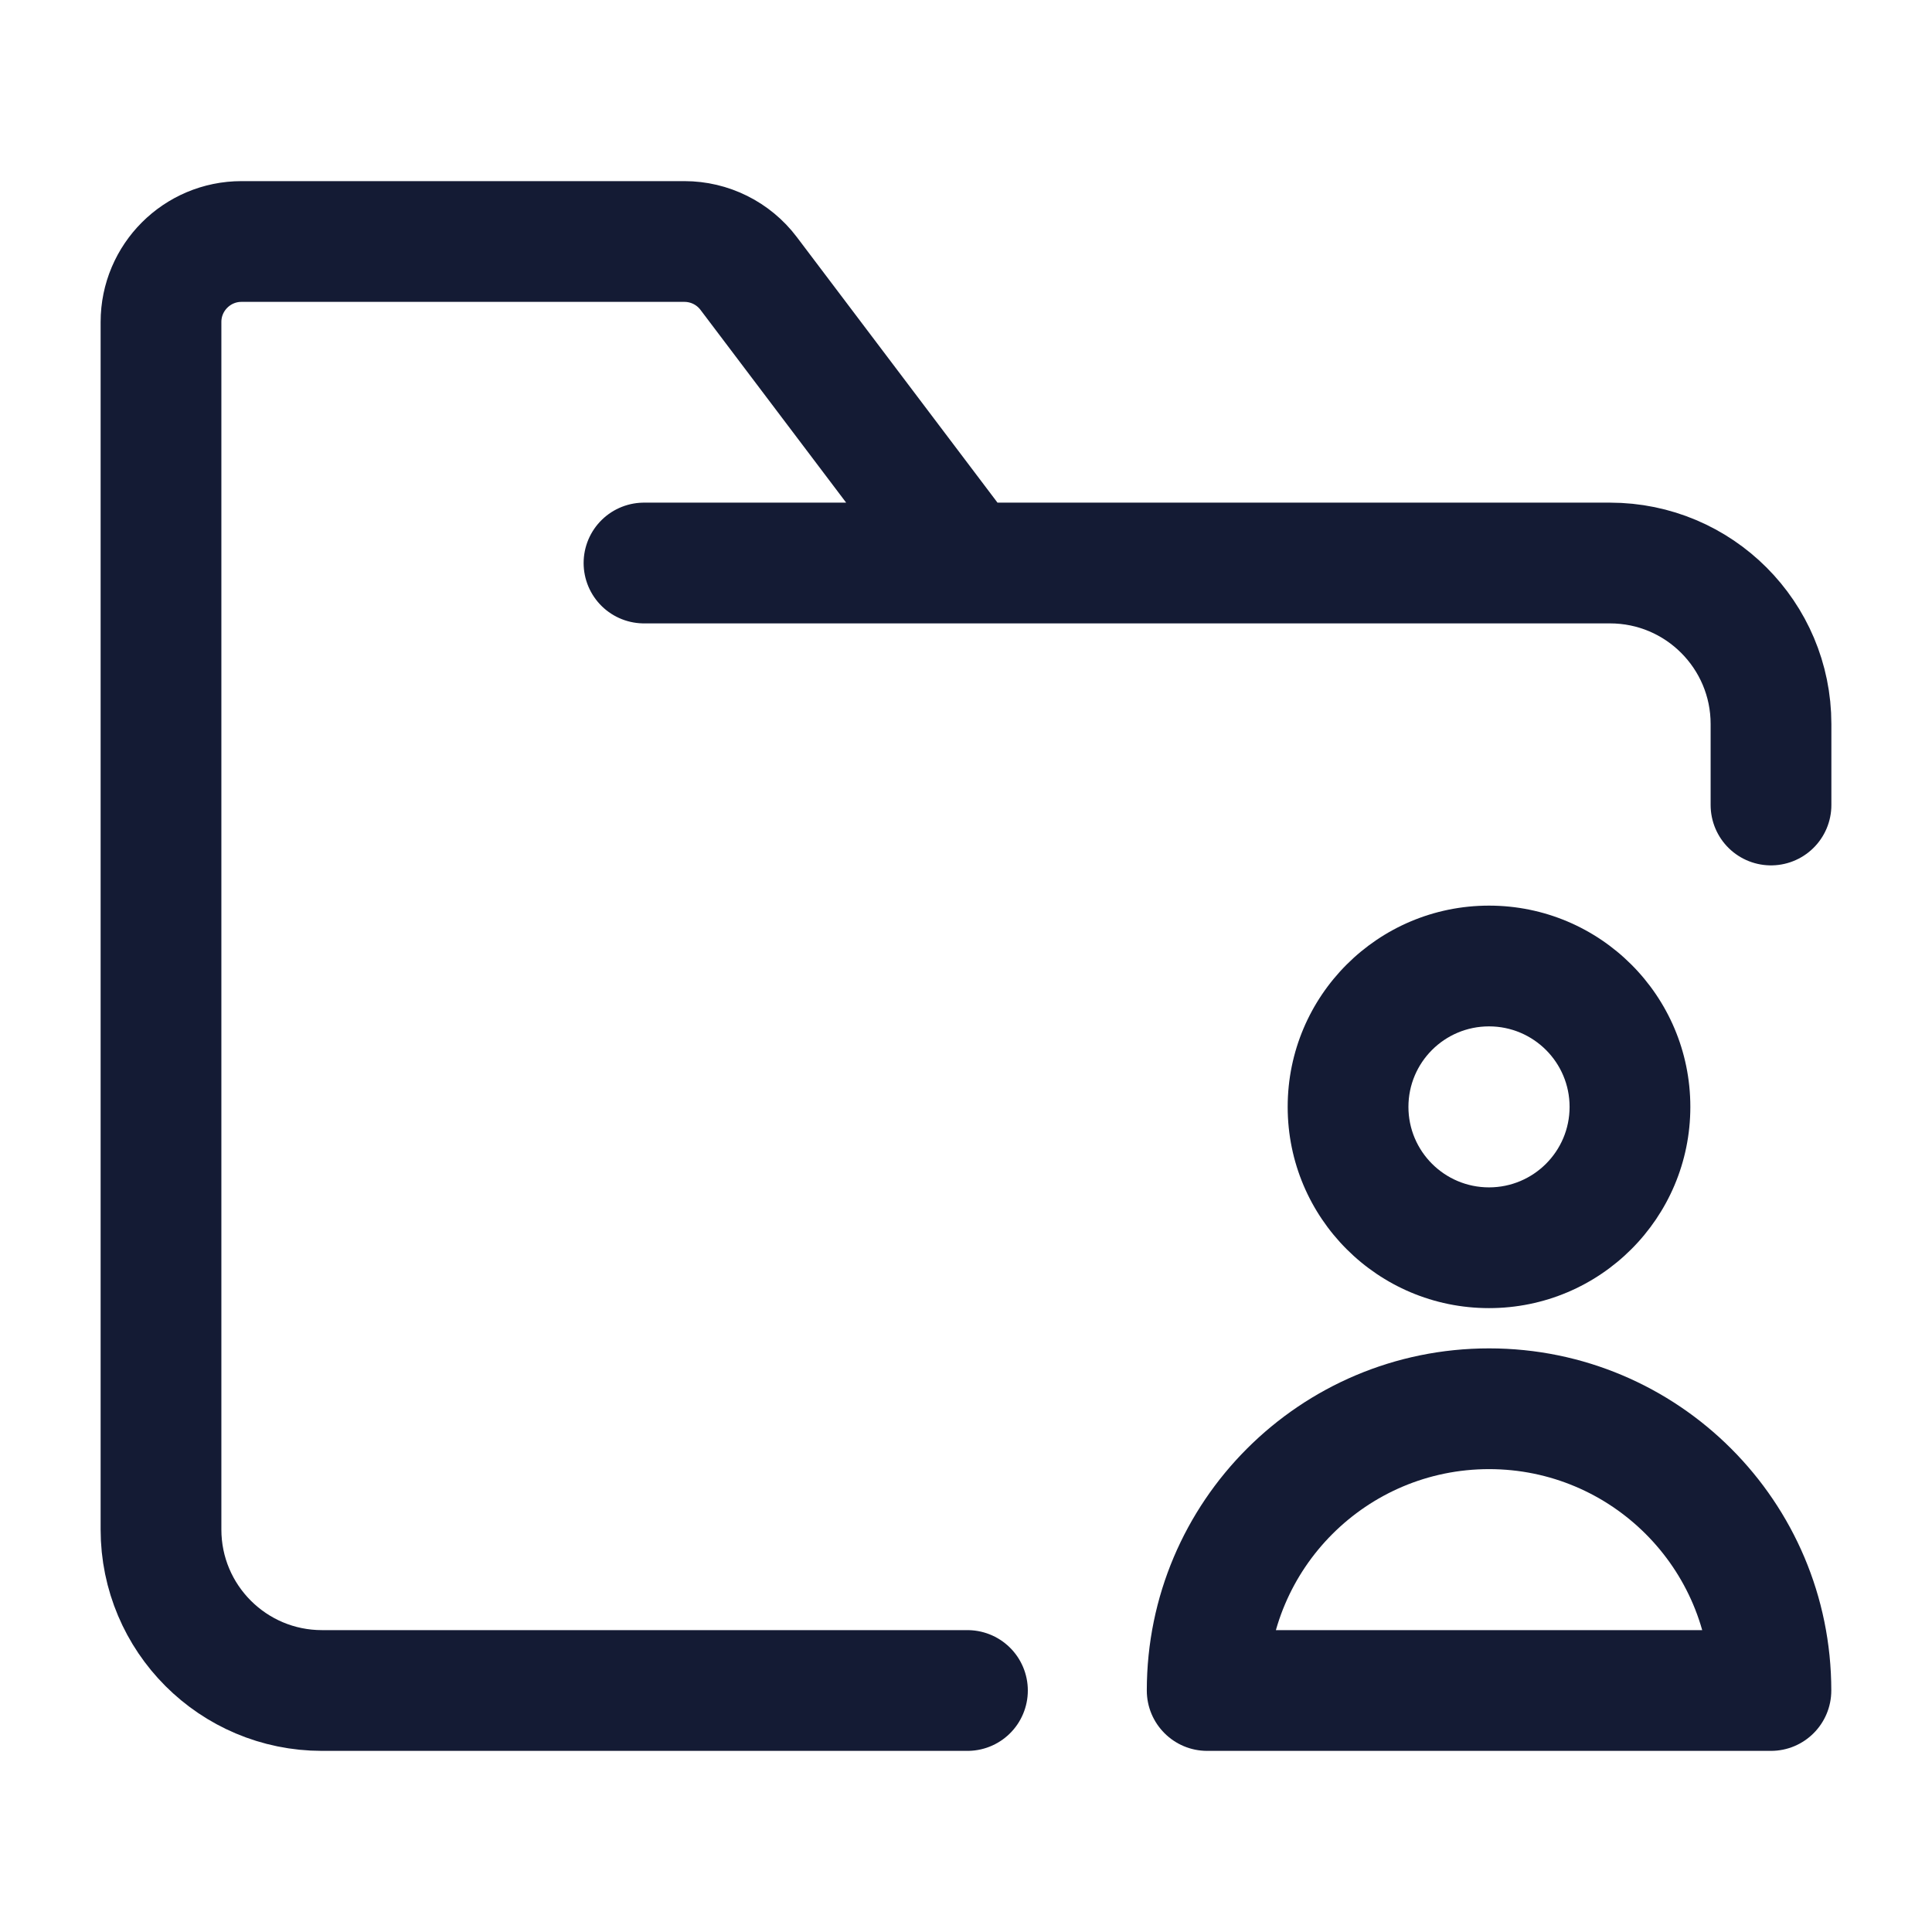 <svg width="24" height="24" viewBox="0 0 24 24" fill="none" xmlns="http://www.w3.org/2000/svg">
<path d="M21.999 21V21.75C22.414 21.75 22.749 21.414 22.749 21H21.999ZM14.996 21H14.246C14.246 21.414 14.582 21.75 14.996 21.75V21ZM21.999 20.25H14.996V21.75H21.999V20.25ZM15.746 21C15.746 19.482 16.978 18.25 18.498 18.25V16.75C16.15 16.75 14.246 18.652 14.246 21H15.746ZM18.498 18.25C20.018 18.25 21.249 19.482 21.249 21H22.749C22.749 18.652 20.846 16.75 18.498 16.75V18.25ZM19.498 13.75C19.498 14.302 19.05 14.75 18.497 14.75V16.25C19.878 16.25 20.998 15.131 20.998 13.75H19.498ZM18.497 14.75C17.944 14.75 17.496 14.302 17.496 13.75H15.996C15.996 15.131 17.116 16.25 18.497 16.25V14.75ZM17.496 13.75C17.496 13.198 17.944 12.75 18.497 12.75V11.25C17.116 11.25 15.996 12.369 15.996 13.75H17.496ZM18.497 12.75C19.05 12.75 19.498 13.198 19.498 13.75H20.998C20.998 12.369 19.878 11.25 18.497 11.25V12.75Z" fill="#141B34"/>
<path d="M8 6.994H12.018M12.018 6.994H20C21.105 6.994 22 7.89 22 8.994V10M12.018 6.994L9.3 3.397C9.111 3.147 8.816 3 8.502 3H3C2.448 3 2 3.448 2 4V19C2 20.105 2.895 21 4 21H12.018" stroke="#141B34" stroke-width="1.5" stroke-linecap="round" stroke-linejoin="round"/>
</svg>
